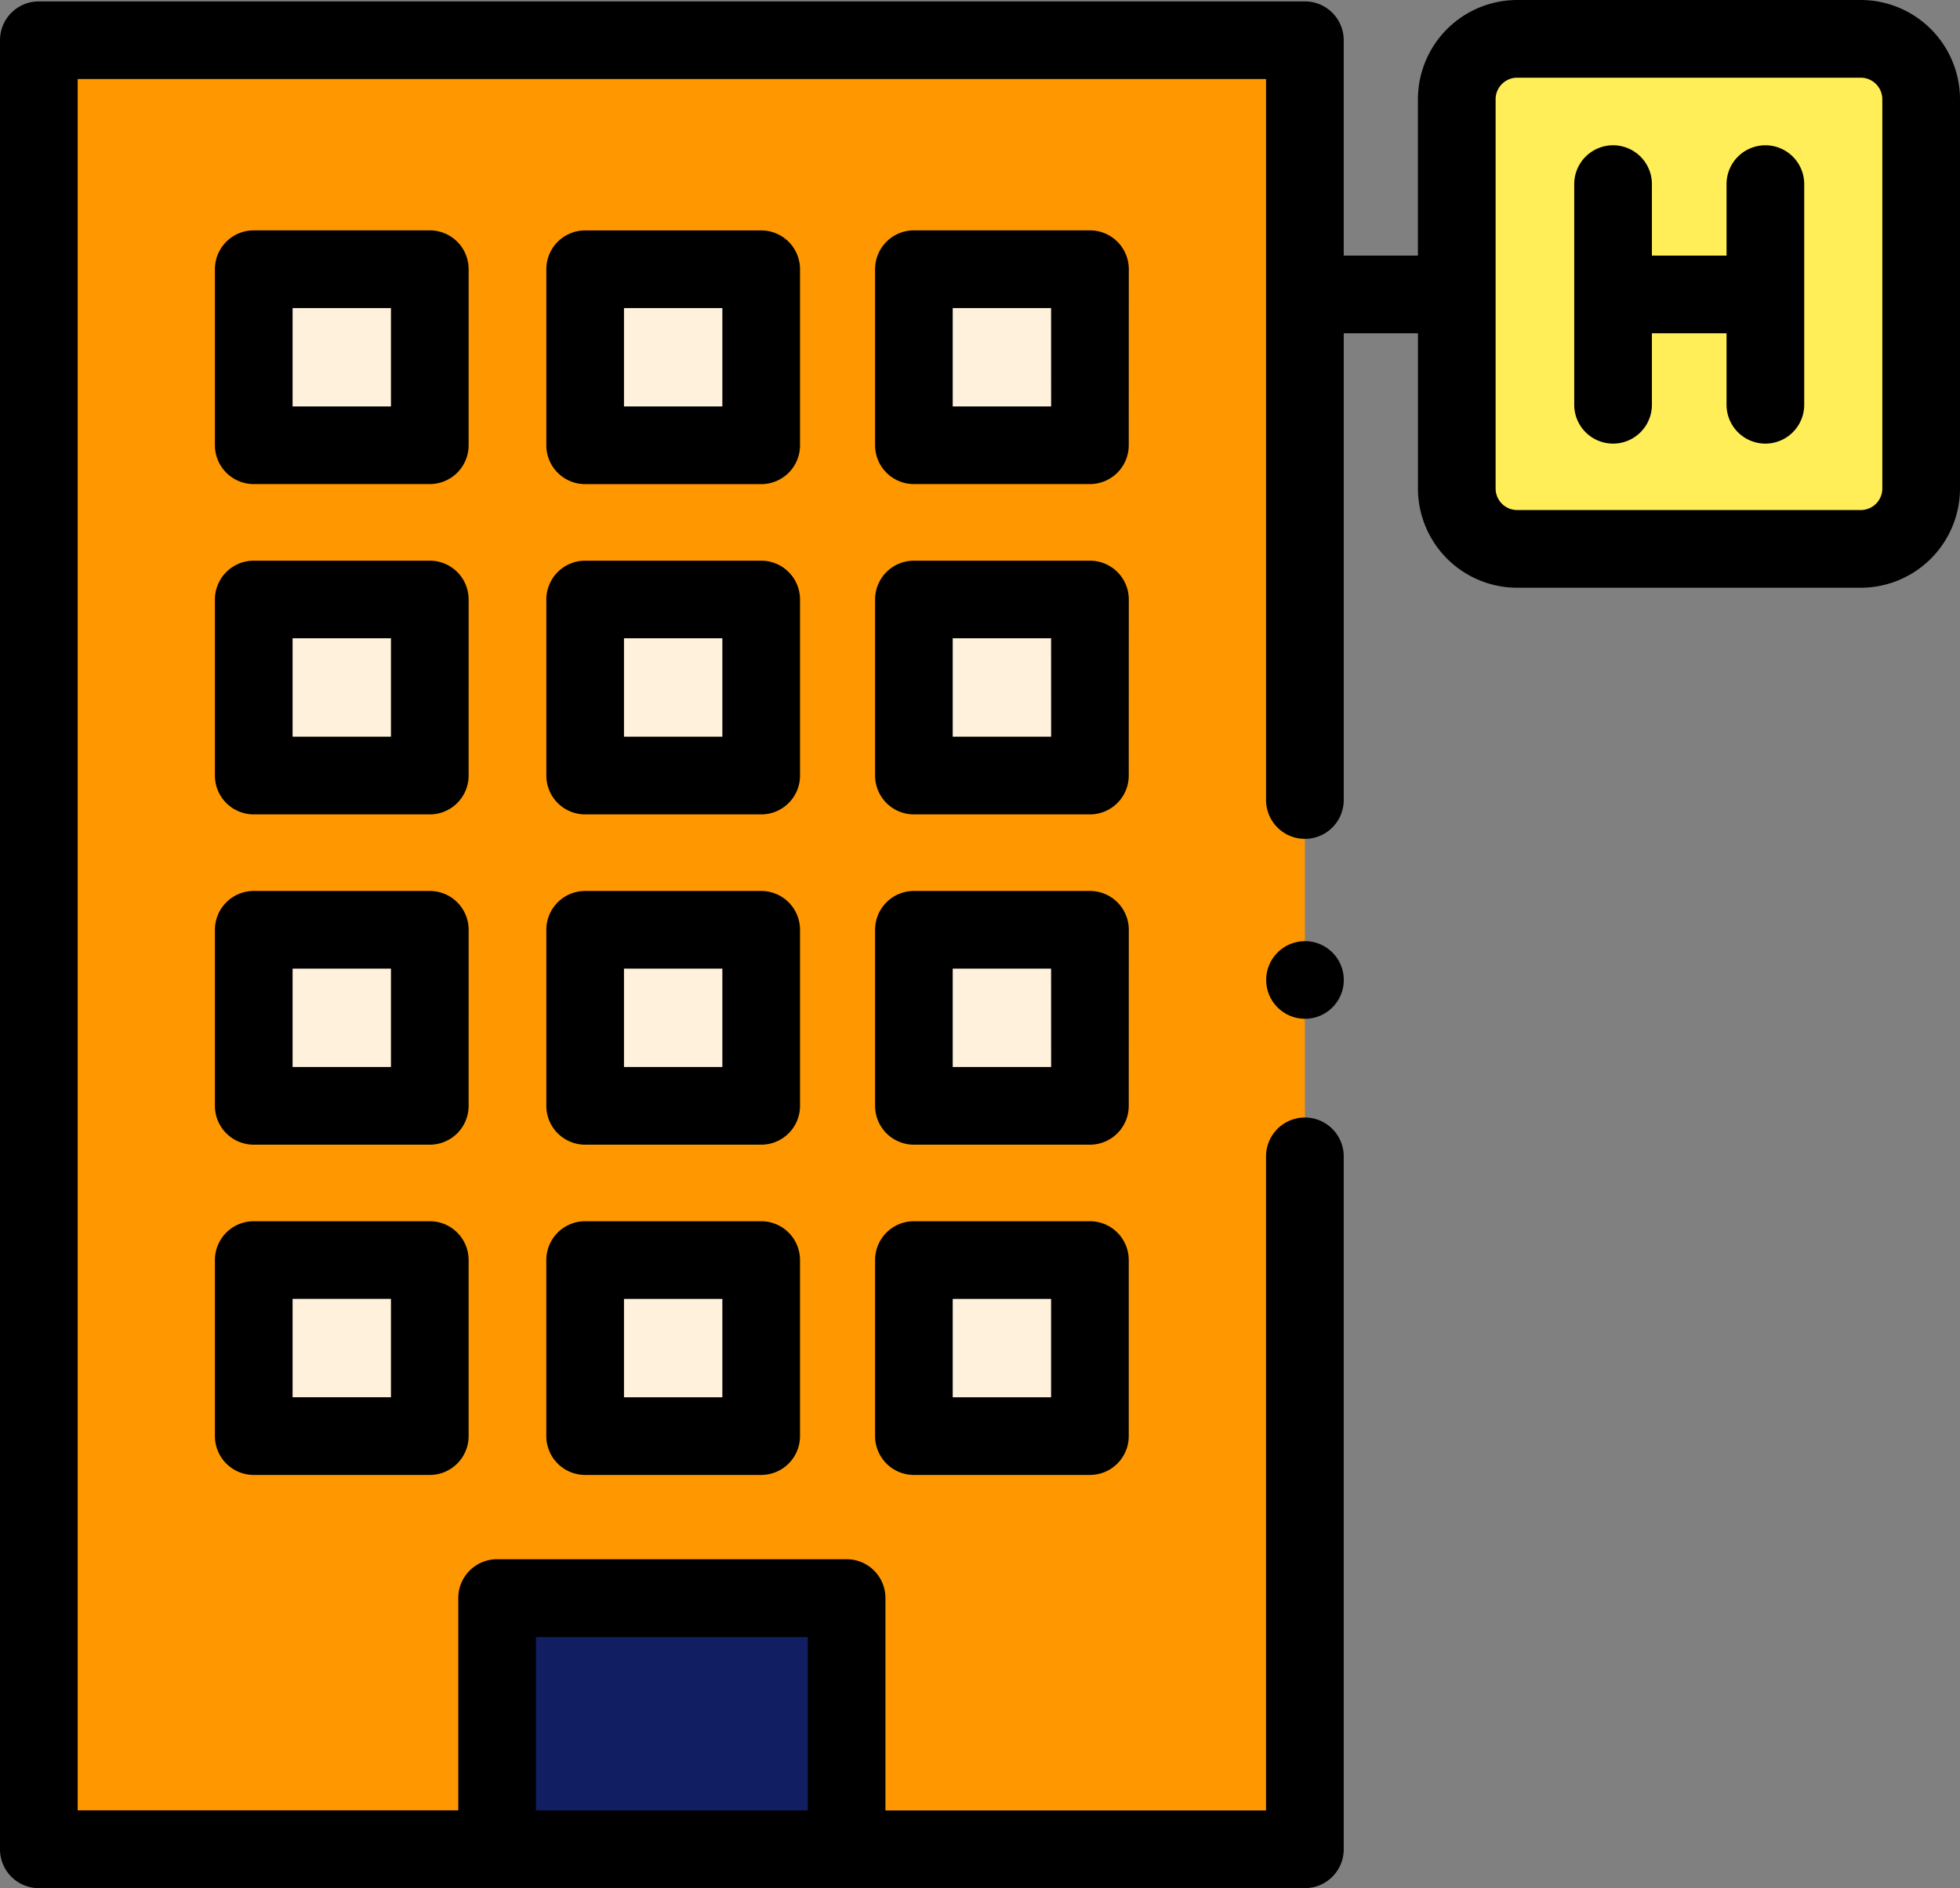 <svg xmlns="http://www.w3.org/2000/svg" width="100" height="96.325" viewBox="0 0 100 96.325">
  <rect x="0" y="0" width="100" height="96.325" fill="#808080" stroke="none"/>
  <g id="hotel-3" transform="translate(0 -9.273)">
    <g id="Grupo_85080" data-name="Grupo 85080" transform="translate(1.981 11.255)">
      <path id="Trazado_148218" data-name="Trazado 148218" d="M10,19.629H74.595v92.292H10Z" transform="translate(-10 -19.559)" fill="#ff9800"/>
      <path id="Trazado_148219" data-name="Trazado 148219" d="M375.122,22.356V42.213A3.082,3.082,0,0,0,378.2,45.3h17.529a3.082,3.082,0,0,0,3.082-3.082V22.356a3.082,3.082,0,0,0-3.082-3.082H378.2A3.082,3.082,0,0,0,375.122,22.356Z" transform="translate(-302.779 -19.274)" fill="#ffee58"/>
      <g id="Grupo_85079" data-name="Grupo 85079" transform="translate(10.965 11.755)">
        <path id="Trazado_148220" data-name="Trazado 148220" d="M65.343,78.6h8.982v8.982H65.343Z" transform="translate(-65.343 -78.603)" fill="#fff1db"/>
        <path id="Trazado_148221" data-name="Trazado 148221" d="M150.676,78.6h8.982v8.982h-8.982Z" transform="translate(-133.769 -78.603)" fill="#fff1db"/>
        <path id="Trazado_148222" data-name="Trazado 148222" d="M235.339,78.6h8.982v8.982h-8.982Z" transform="translate(-201.657 -78.603)" fill="#fff1db"/>
        <path id="Trazado_148223" data-name="Trazado 148223" d="M65.343,163.642h8.982v8.982H65.343Z" transform="translate(-65.343 -146.793)" fill="#fff1db"/>
        <path id="Trazado_148224" data-name="Trazado 148224" d="M150.676,163.642h8.982v8.982h-8.982Z" transform="translate(-133.769 -146.793)" fill="#fff1db"/>
        <path id="Trazado_148225" data-name="Trazado 148225" d="M235.339,163.642h8.982v8.982h-8.982Z" transform="translate(-201.657 -146.793)" fill="#fff1db"/>
        <path id="Trazado_148226" data-name="Trazado 148226" d="M65.343,248.682h8.982v8.982H65.343Z" transform="translate(-65.343 -214.984)" fill="#fff1db"/>
        <path id="Trazado_148227" data-name="Trazado 148227" d="M150.676,248.682h8.982v8.982h-8.982Z" transform="translate(-133.769 -214.984)" fill="#fff1db"/>
        <path id="Trazado_148228" data-name="Trazado 148228" d="M235.339,248.682h8.982v8.982h-8.982Z" transform="translate(-201.657 -214.984)" fill="#fff1db"/>
        <path id="Trazado_148229" data-name="Trazado 148229" d="M65.343,333.721h8.982V342.7H65.343Z" transform="translate(-65.343 -283.173)" fill="#fff1db"/>
        <path id="Trazado_148230" data-name="Trazado 148230" d="M150.676,333.721h8.982V342.7h-8.982Z" transform="translate(-133.769 -283.173)" fill="#fff1db"/>
        <path id="Trazado_148231" data-name="Trazado 148231" d="M235.339,333.721h8.982V342.7h-8.982Z" transform="translate(-201.657 -283.173)" fill="#fff1db"/>
      </g>
      <path id="Trazado_148232" data-name="Trazado 148232" d="M128.007,433.486V420.77h17.832v12.812" transform="translate(-104.626 -341.22)" fill="#111e61"/>
    </g>
    <g id="Grupo_85081" data-name="Grupo 85081" transform="translate(0 9.273)">
      <path id="Trazado_148233" data-name="Trazado 148233" d="M415.123,46.681a1.981,1.981,0,0,0-1.981,1.981v3.647h-3.808V48.662a1.981,1.981,0,0,0-3.963,0V59.919a1.981,1.981,0,0,0,3.963,0V56.272h3.808v3.647a1.981,1.981,0,1,0,3.963,0V48.662a1.981,1.981,0,0,0-1.981-1.981Z" transform="translate(-325.053 -39.269)"/>
      <path id="Trazado_148234" data-name="Trazado 148234" d="M94.936,9.273H77.407a5.07,5.07,0,0,0-5.064,5.064v7.976H68.557V11.325a1.981,1.981,0,0,0-1.981-1.981H1.981A1.981,1.981,0,0,0,0,11.325v92.292A1.981,1.981,0,0,0,1.981,105.6H66.576a1.981,1.981,0,0,0,1.981-1.981V68.267a1.981,1.981,0,0,0-3.963,0v33.369H45.176V90.8a1.981,1.981,0,0,0-1.981-1.981H25.363A1.981,1.981,0,0,0,23.381,90.8v10.831H3.963V13.306H64.595V50.088a1.981,1.981,0,0,0,3.963,0V26.276h3.786v7.918a5.07,5.07,0,0,0,5.064,5.064H94.936A5.07,5.07,0,0,0,100,34.194V14.337a5.07,5.07,0,0,0-5.064-5.064ZM27.344,92.786H41.213v8.849H27.344ZM96.037,34.194a1.1,1.1,0,0,1-1.1,1.1H77.407a1.1,1.1,0,0,1-1.1-1.1V14.337a1.1,1.1,0,0,1,1.1-1.1H94.936a1.1,1.1,0,0,1,1.1,1.1Z" transform="translate(0 -9.273)"/>
      <path id="Trazado_148235" data-name="Trazado 148235" d="M68.288,70.584A1.981,1.981,0,0,0,66.306,68.6H57.324a1.981,1.981,0,0,0-1.981,1.981v8.982a1.981,1.981,0,0,0,1.981,1.981h8.982a1.981,1.981,0,0,0,1.981-1.981Zm-3.963,7H59.306V72.566h5.019Z" transform="translate(-44.378 -56.848)"/>
      <path id="Trazado_148236" data-name="Trazado 148236" d="M153.621,70.584a1.981,1.981,0,0,0-1.981-1.981h-8.982a1.981,1.981,0,0,0-1.981,1.981v8.982a1.981,1.981,0,0,0,1.981,1.981h8.982a1.981,1.981,0,0,0,1.981-1.981Zm-3.963,7h-5.019V72.566h5.019Z" transform="translate(-112.803 -56.848)"/>
      <path id="Trazado_148237" data-name="Trazado 148237" d="M238.284,70.584A1.981,1.981,0,0,0,236.3,68.6H227.32a1.981,1.981,0,0,0-1.981,1.981v8.982a1.981,1.981,0,0,0,1.981,1.981H236.3a1.981,1.981,0,0,0,1.981-1.981Zm-3.963,7H229.3V72.566h5.019Z" transform="translate(-180.692 -56.848)"/>
      <path id="Trazado_148238" data-name="Trazado 148238" d="M68.288,155.623a1.981,1.981,0,0,0-1.981-1.981H57.324a1.981,1.981,0,0,0-1.981,1.981v8.982a1.981,1.981,0,0,0,1.981,1.981h8.982a1.981,1.981,0,0,0,1.981-1.981Zm-3.963,7H59.306V157.6h5.019Z" transform="translate(-44.378 -125.038)"/>
      <path id="Trazado_148239" data-name="Trazado 148239" d="M153.621,155.623a1.981,1.981,0,0,0-1.981-1.981h-8.982a1.981,1.981,0,0,0-1.981,1.981v8.982a1.981,1.981,0,0,0,1.981,1.981h8.982a1.981,1.981,0,0,0,1.981-1.981Zm-3.963,7h-5.019V157.6h5.019Z" transform="translate(-112.803 -125.038)"/>
      <path id="Trazado_148240" data-name="Trazado 148240" d="M238.284,155.623a1.981,1.981,0,0,0-1.981-1.981H227.32a1.981,1.981,0,0,0-1.981,1.981v8.982a1.981,1.981,0,0,0,1.981,1.981H236.3a1.981,1.981,0,0,0,1.981-1.981Zm-3.963,7H229.3V157.6h5.019Z" transform="translate(-180.692 -125.038)"/>
      <path id="Trazado_148241" data-name="Trazado 148241" d="M68.288,240.663a1.981,1.981,0,0,0-1.981-1.981H57.324a1.981,1.981,0,0,0-1.981,1.981v8.982a1.981,1.981,0,0,0,1.981,1.981h8.982a1.981,1.981,0,0,0,1.981-1.981Zm-3.963,7H59.306v-5.019h5.019Z" transform="translate(-44.378 -193.228)"/>
      <path id="Trazado_148242" data-name="Trazado 148242" d="M153.621,240.663a1.981,1.981,0,0,0-1.981-1.981h-8.982a1.981,1.981,0,0,0-1.981,1.981v8.982a1.981,1.981,0,0,0,1.981,1.981h8.982a1.981,1.981,0,0,0,1.981-1.981Zm-3.963,7h-5.019v-5.019h5.019Z" transform="translate(-112.803 -193.228)"/>
      <path id="Trazado_148243" data-name="Trazado 148243" d="M238.284,240.663a1.981,1.981,0,0,0-1.981-1.981H227.32a1.981,1.981,0,0,0-1.981,1.981v8.982a1.981,1.981,0,0,0,1.981,1.981H236.3a1.981,1.981,0,0,0,1.981-1.981Zm-3.963,7H229.3v-5.019h5.019Z" transform="translate(-180.692 -193.228)"/>
      <path id="Trazado_148244" data-name="Trazado 148244" d="M66.306,323.721H57.324a1.981,1.981,0,0,0-1.981,1.981v8.982a1.981,1.981,0,0,0,1.981,1.981h8.982a1.981,1.981,0,0,0,1.981-1.981V325.7A1.981,1.981,0,0,0,66.306,323.721ZM64.325,332.7H59.306v-5.019h5.019Z" transform="translate(-44.378 -261.418)"/>
      <path id="Trazado_148245" data-name="Trazado 148245" d="M151.639,323.721h-8.982a1.981,1.981,0,0,0-1.981,1.981v8.982a1.981,1.981,0,0,0,1.981,1.981h8.982a1.981,1.981,0,0,0,1.981-1.981V325.7A1.981,1.981,0,0,0,151.639,323.721Zm-1.981,8.982h-5.019v-5.019h5.019Z" transform="translate(-112.803 -261.418)"/>
      <path id="Trazado_148246" data-name="Trazado 148246" d="M236.3,323.721H227.32a1.981,1.981,0,0,0-1.981,1.981v8.982a1.981,1.981,0,0,0,1.981,1.981H236.3a1.981,1.981,0,0,0,1.981-1.981V325.7A1.981,1.981,0,0,0,236.3,323.721Zm-1.981,8.982H229.3v-5.019h5.019Z" transform="translate(-180.692 -261.418)"/>
      <circle id="Elipse_4206" data-name="Elipse 4206" cx="1.981" cy="1.981" r="1.981" transform="translate(64.6 48.014)"/>
    </g>
  </g>
</svg>
